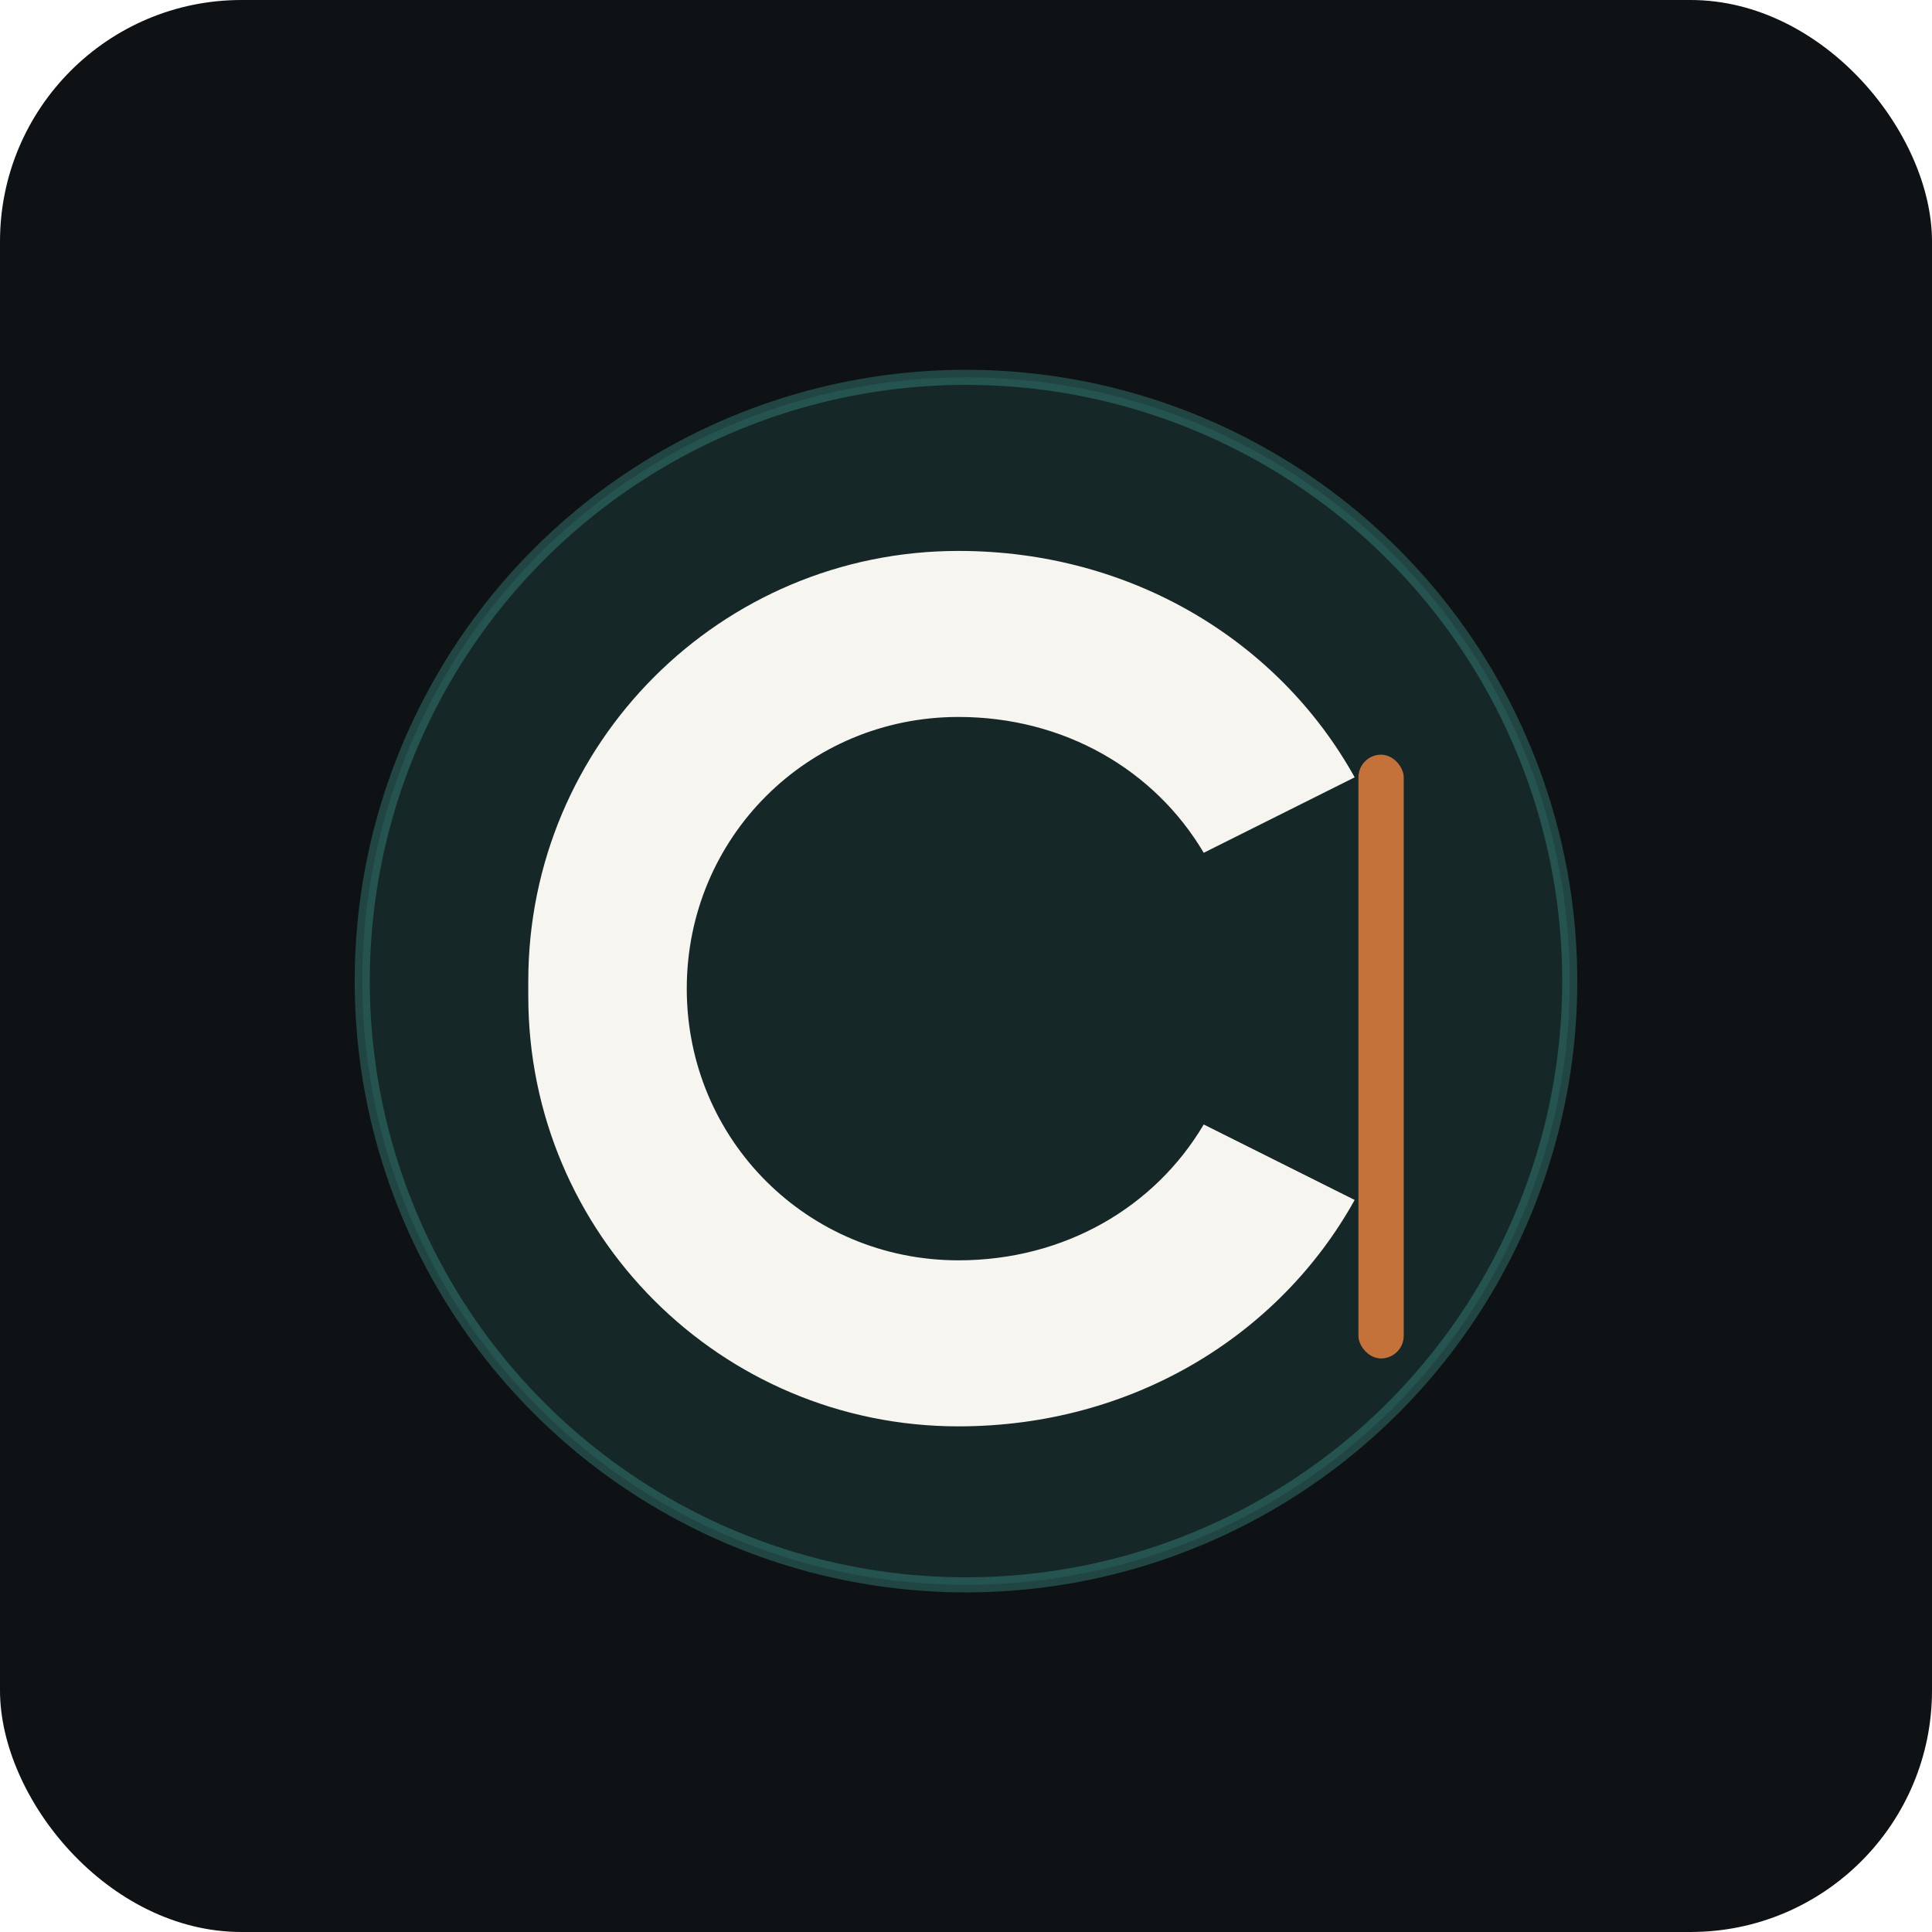 <?xml version="1.0" encoding="UTF-8"?>
<svg width="512" height="512" viewBox="0 0 512 512" fill="none" xmlns="http://www.w3.org/2000/svg">
  <rect width="512" height="512" rx="64" fill="#0F1214"/>
  <g filter="url(#shadow)">
    <circle cx="256" cy="256" r="160" fill="#3FA39A" fill-opacity="0.15" stroke="#3FA39A" stroke-opacity="0.35" stroke-width="4"/>
  </g>
  <g>
    <path d="M140 260C140 197 191 146 254 146C300 146 339 170 359 206L319 226C306 204 282 190 254 190C214 190 182 222 182 262C182 302 214 334 254 334C282 334 306 320 319 298L359 318C339 354 300 378 254 378C191 378 140 327 140 264V260Z" fill="#F7F5EF"/>
    <rect x="360" y="200" width="12" height="160" rx="6" fill="#C5723A"/>
  </g>
  <defs>
    <filter id="shadow" x="76" y="76" width="360" height="360" filterUnits="userSpaceOnUse" color-interpolation-filters="sRGB">
      <feFlood flood-opacity="0" result="BackgroundImageFix"/>
      <feColorMatrix in="SourceAlpha" type="matrix" values="0 0 0 0 0 0 0 0 0 0 0 0 0 0 0 0 0 0 127 0" result="hardAlpha"/>
      <feOffset dy="4"/>
      <feGaussianBlur stdDeviation="12"/>
      <feComposite in2="hardAlpha" operator="out"/>
      <feColorMatrix type="matrix" values="0 0 0 0 0.247 0 0 0 0 0.639 0 0 0 0 0.604 0 0 0 0.35 0"/>
      <feBlend mode="normal" in2="BackgroundImageFix" result="effect1_dropShadow"/>
      <feBlend mode="normal" in="SourceGraphic" in2="effect1_dropShadow" result="shape"/>
    </filter>
  </defs>
</svg>
